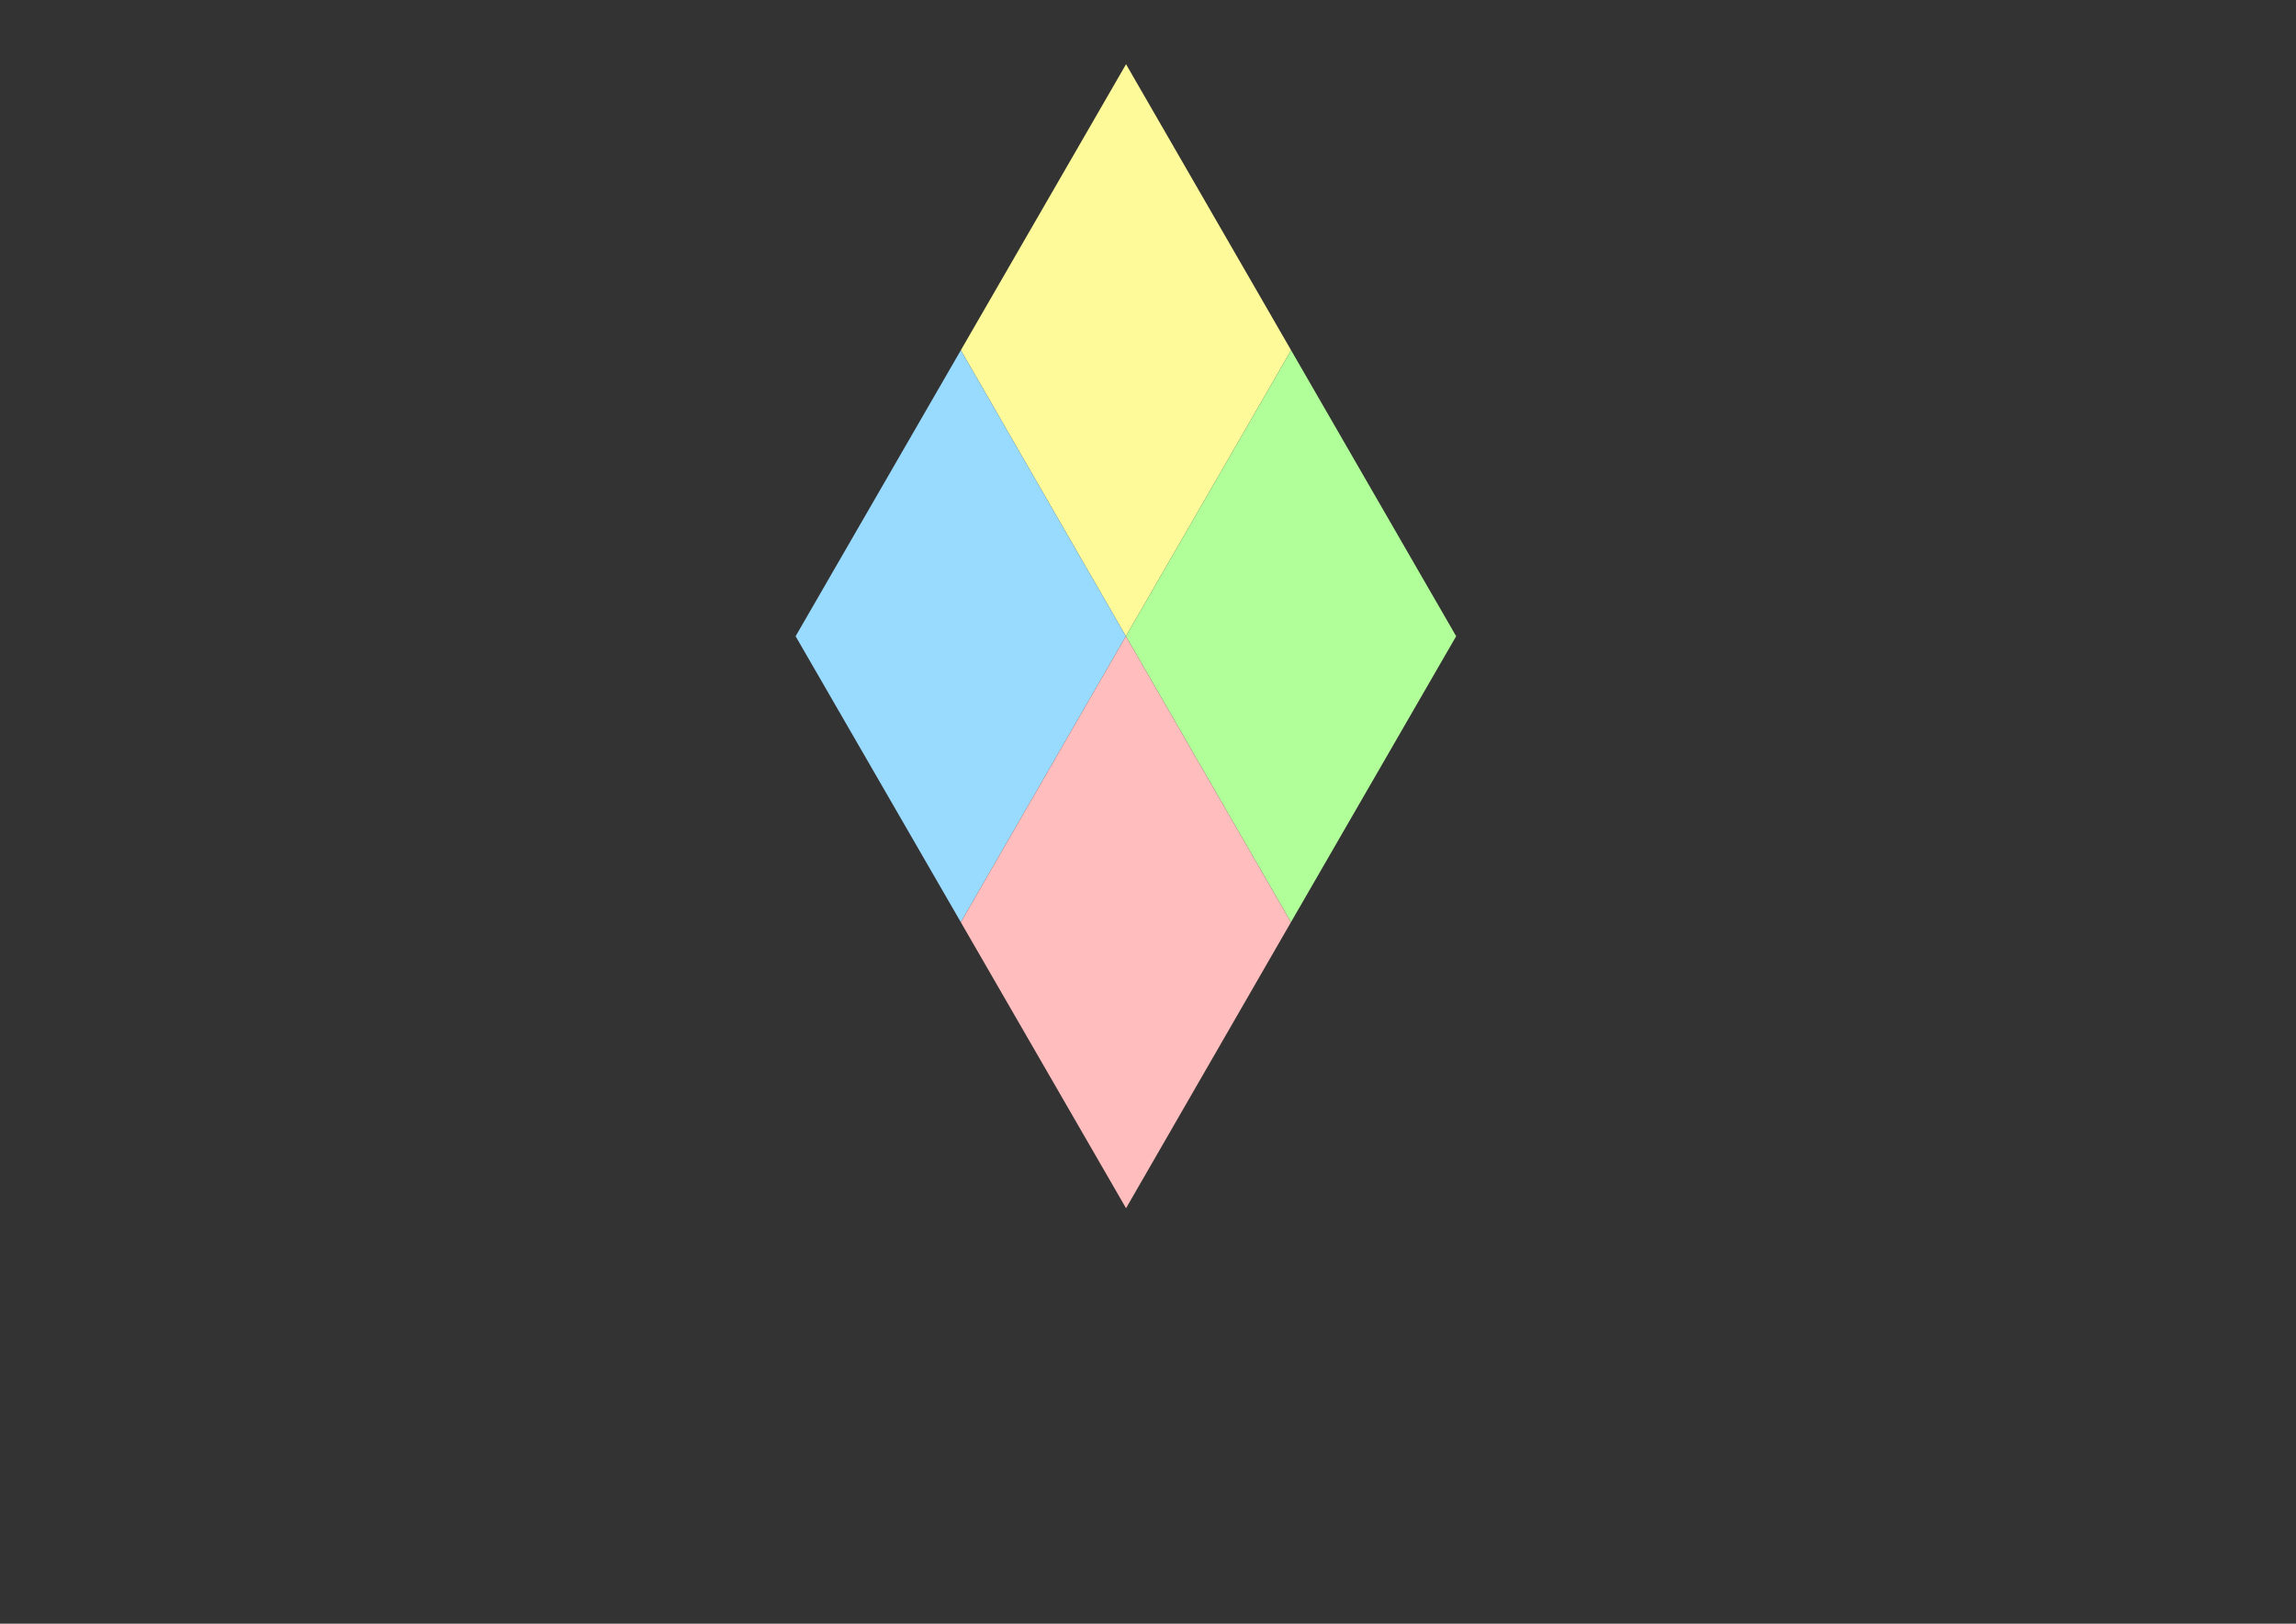 <?xml version="1.0" encoding="UTF-8"?>
<!DOCTYPE svg PUBLIC "-//W3C//DTD SVG 1.1//EN" "http://www.w3.org/Graphics/SVG/1.1/DTD/svg11.dtd">
<!-- Creator: CorelDRAW 2018 (64 Bit) -->
<svg xmlns="http://www.w3.org/2000/svg" xml:space="preserve" width="297mm" height="210mm" version="1.1" style="shape-rendering:geometricPrecision; text-rendering:geometricPrecision; image-rendering:optimizeQuality; fill-rule:evenodd; clip-rule:evenodd"
viewBox="0 0 29700 21000"
 xmlns:xlink="http://www.w3.org/1999/xlink">
 <rect x="0" y="0" width="29700" height="21000" fill="#333333" stroke="none"/>
 <defs>
  <style type="text/css">
   <![CDATA[
    .fil1 {fill:#99DAFF}
    .fil2 {fill:#B1FF99}
    .fil3 {fill:#FFBDBD}
    .fil0 {fill:#FFFA99}
   ]]>
  </style>
 </defs>
 <g id="Capa_x0020_2">
  <polygon class="fil0" points="14563.89,8228.58 16701.05,4529.64 14565.95,830.71 12428.78,4529.64 "/>
  <polygon class="fil1" points="14563.89,8228.58 12428.78,4529.64 10291.62,8228.57 12428.78,11927.51 "/>
  <polygon class="fil2" points="16701.05,4529.64 14563.89,8228.58 16698.99,11927.51 18836.16,8228.57 "/>
  <polygon class="fil3" points="16698.99,11927.51 14563.89,8228.58 12428.78,11927.51 14565.95,15626.44 "/>
 </g>
</svg>
